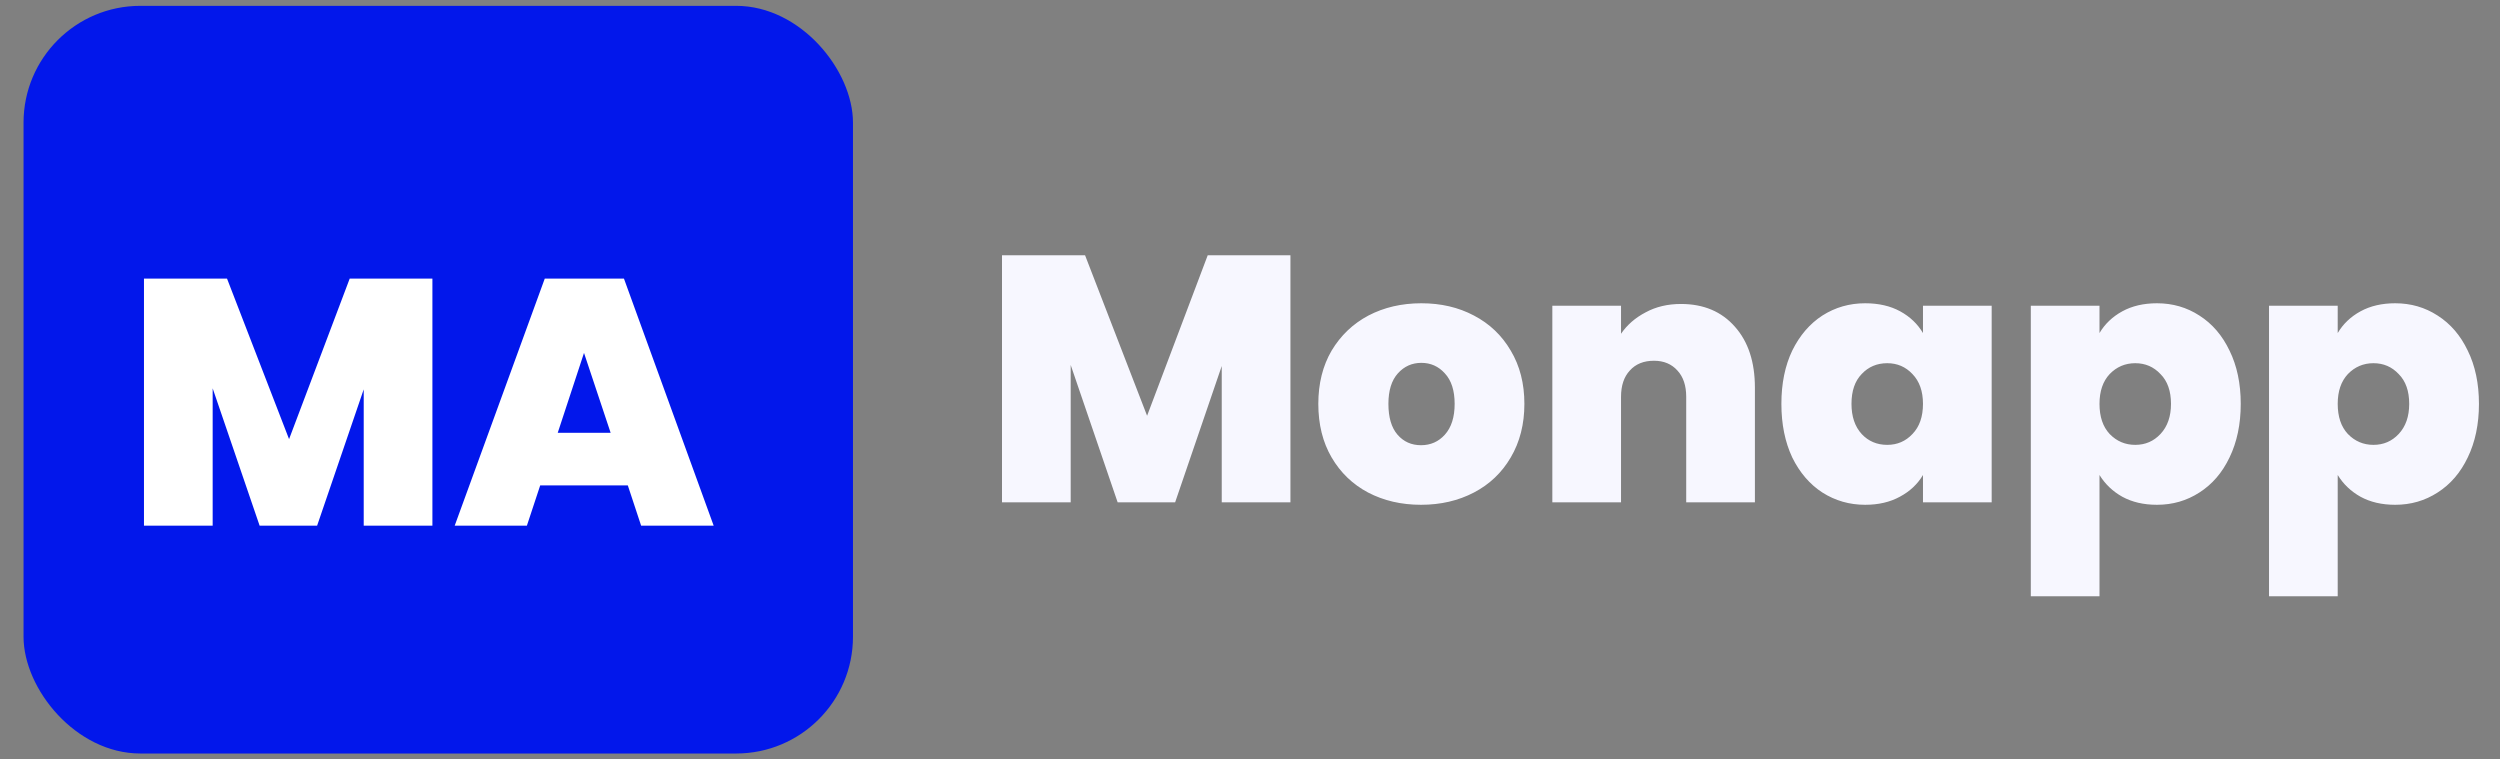 <svg width="214" height="65" viewBox="0 0 214 65" fill="none" xmlns="http://www.w3.org/2000/svg">
<rect x="0" y="0" width="214" height="65" fill="#808080" stroke="none"/>
<rect x="2.015" y="0.5" width="71" height="64" rx="10" fill="#0217EB"/>
<path d="M37.014 23.85V45H31.134V33.33L27.144 45H22.224L18.204 33.24V45H12.324V23.85H19.434L24.744 37.59L29.934 23.85H37.014ZM53.741 41.55H46.241L45.101 45H38.921L46.631 23.85H53.411L61.091 45H54.881L53.741 41.55ZM52.271 37.05L49.991 30.21L47.741 37.05H52.271Z" fill="white"/>
<path d="M110.461 21.85V43H104.581V31.33L100.591 43H95.671L91.651 31.24V43H85.771V21.85H92.881L98.191 35.59L103.381 21.85H110.461ZM121.638 43.21C119.958 43.21 118.448 42.86 117.108 42.16C115.788 41.46 114.748 40.46 113.988 39.16C113.228 37.86 112.848 36.33 112.848 34.57C112.848 32.83 113.228 31.31 113.988 30.01C114.768 28.71 115.818 27.71 117.138 27.01C118.478 26.31 119.988 25.96 121.668 25.96C123.348 25.96 124.848 26.31 126.168 27.01C127.508 27.71 128.558 28.71 129.318 30.01C130.098 31.31 130.488 32.83 130.488 34.57C130.488 36.31 130.098 37.84 129.318 39.16C128.558 40.46 127.508 41.46 126.168 42.16C124.828 42.86 123.318 43.21 121.638 43.21ZM121.638 38.11C122.458 38.11 123.138 37.81 123.678 37.21C124.238 36.59 124.518 35.71 124.518 34.57C124.518 33.43 124.238 32.56 123.678 31.96C123.138 31.36 122.468 31.06 121.668 31.06C120.868 31.06 120.198 31.36 119.658 31.96C119.118 32.56 118.848 33.43 118.848 34.57C118.848 35.73 119.108 36.61 119.628 37.21C120.148 37.81 120.818 38.11 121.638 38.11ZM143.89 26.02C145.83 26.02 147.37 26.67 148.51 27.97C149.65 29.25 150.22 30.99 150.22 33.19V43H144.34V33.97C144.34 33.01 144.09 32.26 143.59 31.72C143.09 31.16 142.42 30.88 141.58 30.88C140.7 30.88 140.01 31.16 139.51 31.72C139.01 32.26 138.76 33.01 138.76 33.97V43H132.88V26.17H138.76V28.57C139.28 27.81 139.98 27.2 140.86 26.74C141.74 26.26 142.75 26.02 143.89 26.02ZM152.487 34.57C152.487 32.83 152.797 31.31 153.417 30.01C154.057 28.71 154.917 27.71 155.997 27.01C157.097 26.31 158.317 25.96 159.657 25.96C160.817 25.96 161.817 26.19 162.657 26.65C163.497 27.11 164.147 27.73 164.607 28.51V26.17H170.487V43H164.607V40.66C164.147 41.44 163.487 42.06 162.627 42.52C161.787 42.98 160.797 43.21 159.657 43.21C158.317 43.21 157.097 42.86 155.997 42.16C154.917 41.46 154.057 40.46 153.417 39.16C152.797 37.84 152.487 36.31 152.487 34.57ZM164.607 34.57C164.607 33.49 164.307 32.64 163.707 32.02C163.127 31.4 162.407 31.09 161.547 31.09C160.667 31.09 159.937 31.4 159.357 32.02C158.777 32.62 158.487 33.47 158.487 34.57C158.487 35.65 158.777 36.51 159.357 37.15C159.937 37.77 160.667 38.08 161.547 38.08C162.407 38.08 163.127 37.77 163.707 37.15C164.307 36.53 164.607 35.67 164.607 34.57ZM179.717 28.51C180.177 27.73 180.827 27.11 181.667 26.65C182.507 26.19 183.497 25.96 184.637 25.96C185.977 25.96 187.187 26.31 188.267 27.01C189.367 27.71 190.227 28.71 190.847 30.01C191.487 31.31 191.807 32.83 191.807 34.57C191.807 36.31 191.487 37.84 190.847 39.16C190.227 40.46 189.367 41.46 188.267 42.16C187.187 42.86 185.977 43.21 184.637 43.21C183.497 43.21 182.507 42.98 181.667 42.52C180.847 42.06 180.197 41.44 179.717 40.66V51.04H173.837V26.17H179.717V28.51ZM185.837 34.57C185.837 33.47 185.537 32.62 184.937 32.02C184.357 31.4 183.637 31.09 182.777 31.09C181.917 31.09 181.187 31.4 180.587 32.02C180.007 32.64 179.717 33.49 179.717 34.57C179.717 35.67 180.007 36.53 180.587 37.15C181.187 37.77 181.917 38.08 182.777 38.08C183.637 38.08 184.357 37.77 184.937 37.15C185.537 36.51 185.837 35.65 185.837 34.57ZM200.108 28.51C200.568 27.73 201.218 27.11 202.058 26.65C202.898 26.19 203.888 25.96 205.028 25.96C206.368 25.96 207.578 26.31 208.658 27.01C209.758 27.71 210.618 28.71 211.238 30.01C211.878 31.31 212.198 32.83 212.198 34.57C212.198 36.31 211.878 37.84 211.238 39.16C210.618 40.46 209.758 41.46 208.658 42.16C207.578 42.86 206.368 43.21 205.028 43.21C203.888 43.21 202.898 42.98 202.058 42.52C201.238 42.06 200.588 41.44 200.108 40.66V51.04H194.228V26.17H200.108V28.51ZM206.228 34.57C206.228 33.47 205.928 32.62 205.328 32.02C204.748 31.4 204.028 31.09 203.168 31.09C202.308 31.09 201.578 31.4 200.978 32.02C200.398 32.64 200.108 33.49 200.108 34.57C200.108 35.67 200.398 36.53 200.978 37.15C201.578 37.77 202.308 38.08 203.168 38.08C204.028 38.08 204.748 37.77 205.328 37.15C205.928 36.51 206.228 35.65 206.228 34.57Z" fill="#F7F7FF"/>
</svg>
